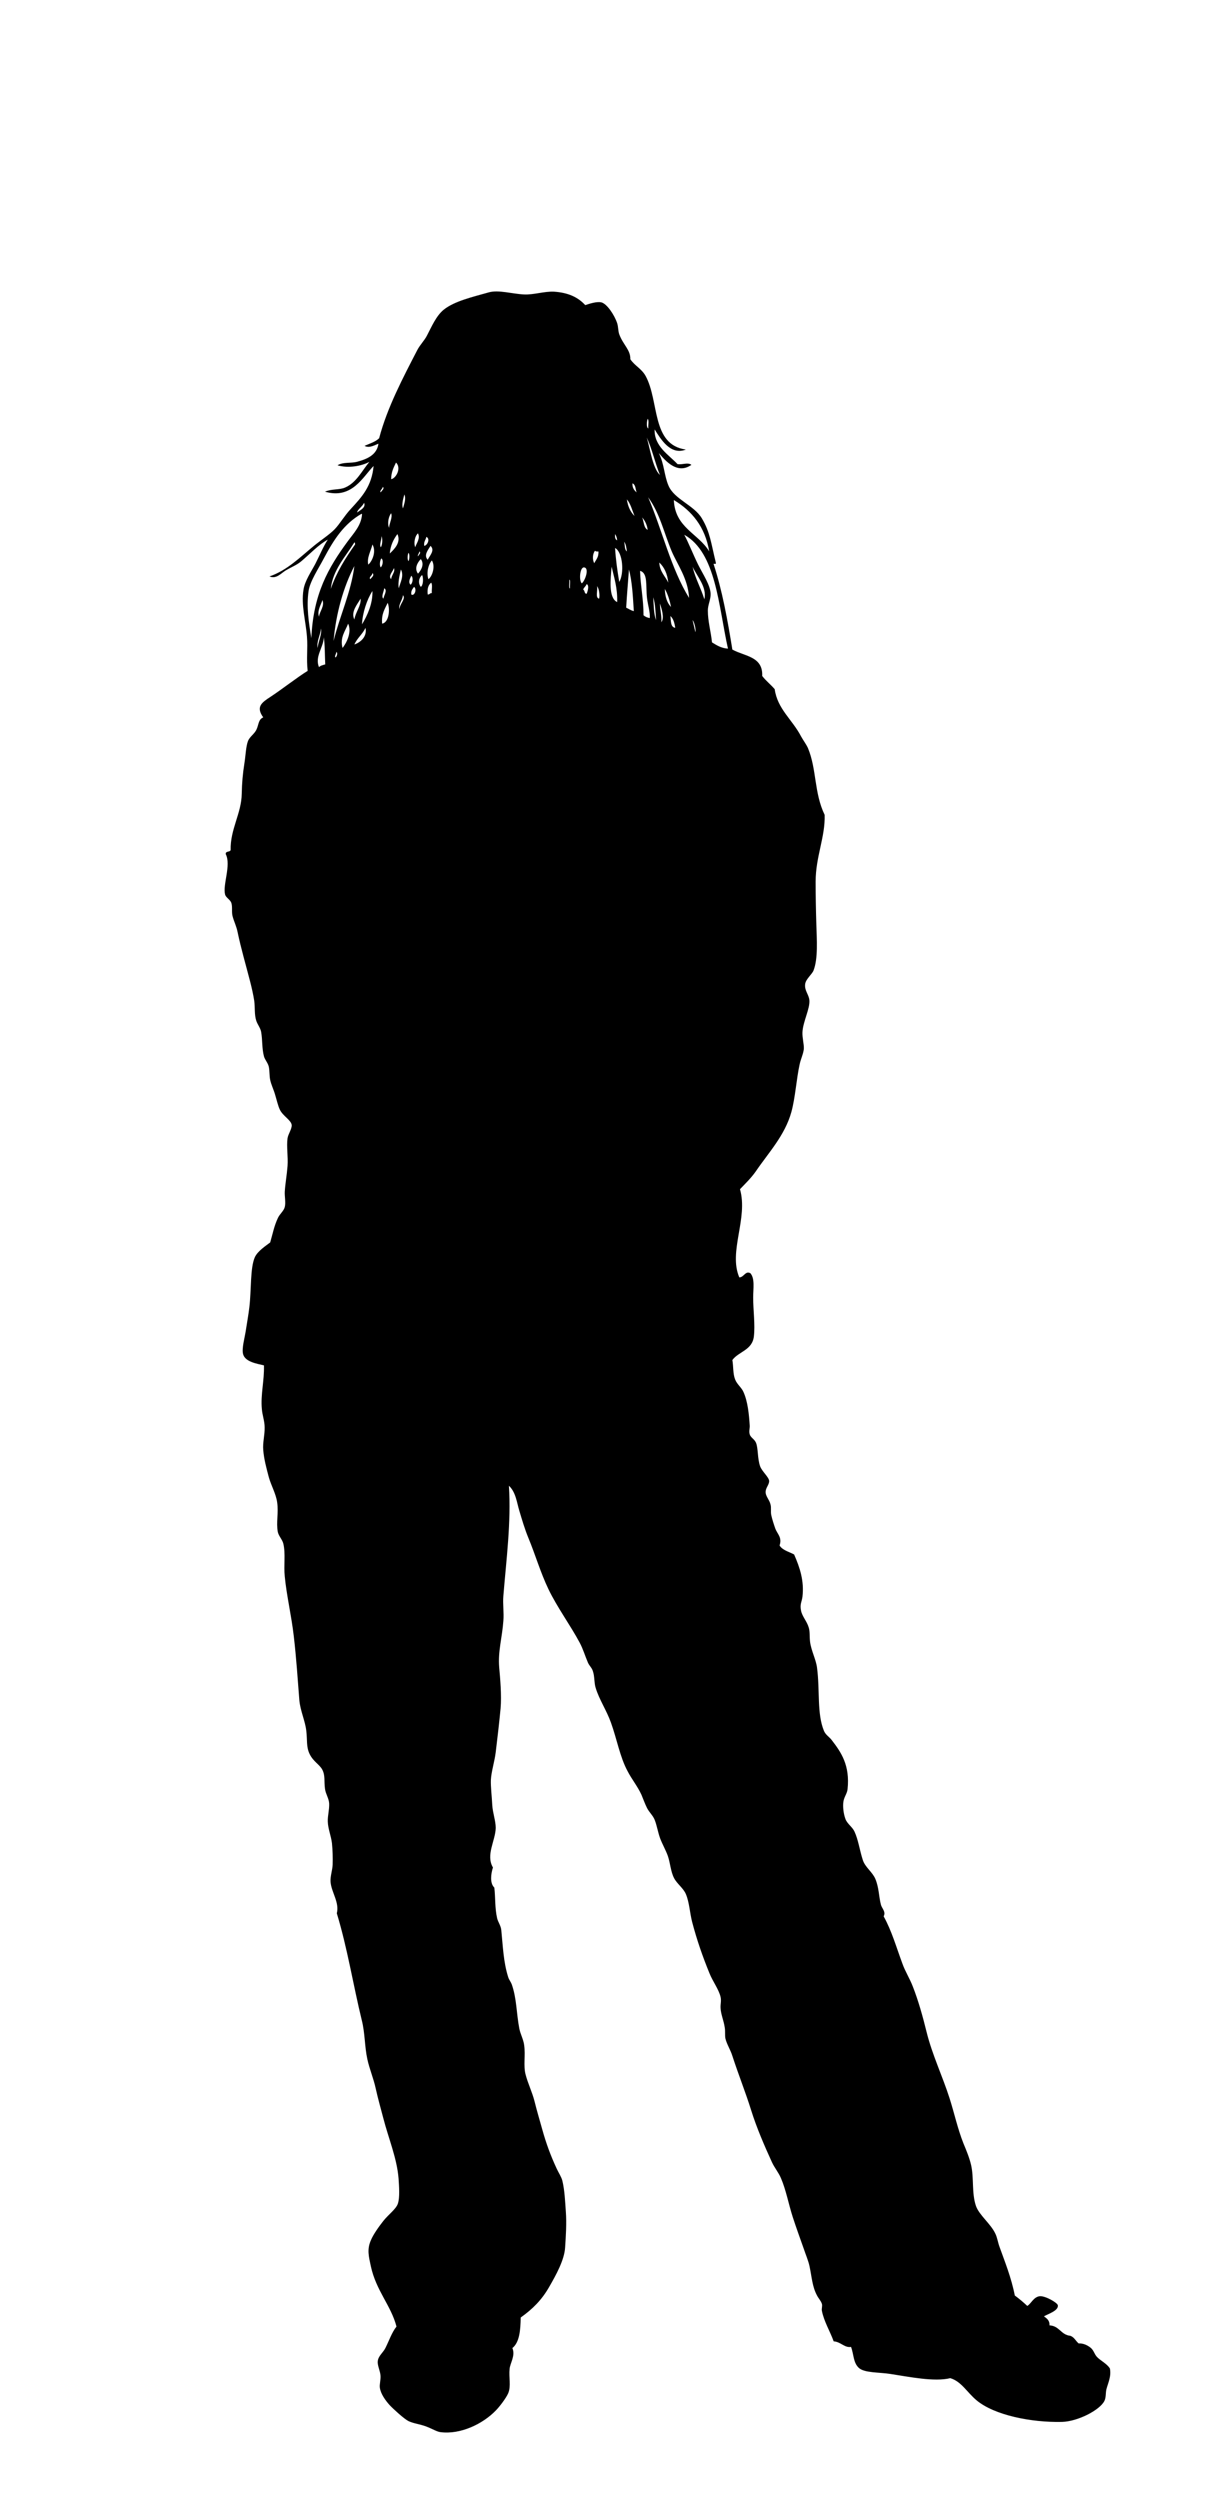 <?xml version="1.0" encoding="utf-8"?>
<!-- Generator: Adobe Illustrator 25.0.0, SVG Export Plug-In . SVG Version: 6.00 Build 0)  -->
<svg version="1.1" id="Lag_1" xmlns="http://www.w3.org/2000/svg" xmlns:xlink="http://www.w3.org/1999/xlink" x="0px" y="0px"
	 viewBox="0 0 530 1080" style="enable-background:new 0 0 530 1080;" xml:space="preserve">
<style type="text/css">
	.st0{fill-rule:evenodd;clip-rule:evenodd;}
</style>
<path class="st0" d="M253,131.8c2.1-0.7,5-1.6,6.9-1.2c2.4,0.5,5.7,5.4,6.9,9c0.5,1.5,0.4,3.4,0.9,4.8c1.7,4.6,4.9,6.7,4.8,10.8
	c2,2.9,4.8,4,6.6,7.2c6,11,2.4,29.7,17.4,31.8c-6.6,2.6-10.8-4.4-13.5-8.7c-0.3,7.3,6.3,11.1,9.9,15c2.4,0.3,4.4-0.9,6,0.3
	c-6.1,4.3-11.2-1.7-14.1-5.1c2.4,4.8,2.3,9.7,4.2,14.1c2.5,5.9,11,8.4,14.4,14.1c3.6,6,4,10.8,6,18.9c0.4,1.5-0.9,0.3-0.9,0.9
	c3.7,11.3,6,23.9,8.1,36.9c5.2,2.9,13.3,2.9,12.9,11.4c1.6,2.1,3.7,3.7,5.4,5.7c1.2,8.6,7.6,13.1,11.4,20.4c1,1.8,2.3,3.5,3,5.1
	c3.8,9.2,2.6,19.3,7.2,28.8c0.3,9.5-3.9,18.1-3.9,28.8c0,6.1,0.1,11.6,0.3,18.3c0.2,6.8,0.8,14.9-1.2,20.1c-0.6,1.6-3.2,3.6-3.6,5.7
	c-0.5,2.9,1.6,4.7,1.8,7.2c0.3,3.6-2.8,9.3-3,13.8c-0.1,2.5,0.7,5.1,0.6,7.2c-0.2,2.1-1.3,4.3-1.8,6.6c-1.4,6.3-1.9,14.6-3.6,20.7
	c-2.8,10.1-10,17.7-15.3,25.5c-2,2.9-4.6,5.4-6.9,7.8c3.6,12.7-5.1,26.9-0.3,38.1c2,0,2.6-3,4.8-1.8c2,2.3,1.2,6.6,1.2,10.5
	c0,5.7,0.9,11.7,0.3,16.8c-0.7,6-6.6,6.5-9.3,10.2c0.5,2.9,0.2,5.9,1.2,8.4c0.8,2.1,2.8,3.5,3.6,5.4c1.9,4.2,2.4,9.8,2.7,14.4
	c0.1,1.3-0.4,2.5,0,3.9c0.4,1.4,2,2,2.7,3.6c1,2.3,0.6,6.8,1.8,10.2c0.8,2.2,3.8,4.7,3.9,6.3c0.1,1.5-1.4,2.9-1.5,4.5
	c-0.2,2.1,1.6,3.5,2.1,5.7c0.4,1.4,0,3,0.3,4.5c0.4,1.9,1.2,4.3,1.8,6c0.9,2.3,3,3.8,1.8,7.2c1.3,2.1,4.1,2.7,6.3,3.9
	c2.5,5.7,4.4,11.4,3.6,18.3c-0.3,2.2-1.2,3.2-0.6,6c0.5,2.5,2.5,4.5,3.3,7.2c0.6,1.8,0.3,4,0.6,6.3c0.5,3.8,2.6,7.7,3,11.1
	c1.3,9.8-0.1,19.8,3,27.3c0.7,1.7,2.3,2.6,3.3,3.9c4.1,5.3,8,10.9,6.9,21.3c-0.2,1.9-1.5,3.3-1.8,5.4c-0.3,2,0,5.1,0.9,7.5
	c0.8,2.1,3,3.4,3.9,5.4c1.7,3.7,2.2,8,3.6,12.3c1,3.1,4.1,5.1,5.4,8.1c1.6,3.8,1.5,7.6,2.4,11.1c0.4,1.7,2.3,3.1,1.2,5.1
	c3.5,6.3,5.5,13.4,8.1,20.4c1.2,3.4,3.2,6.5,4.5,9.9c2.4,6.1,4.3,12.9,6,19.8c2.4,9.7,6.9,19.1,9.9,28.5c2.1,6.6,3.5,13.2,6,19.5
	c1.3,3.1,2.6,6.3,3.3,9.3c1.3,5.6,0.2,12.1,2.1,17.7c1.4,4,6.4,7.7,8.4,12c0.8,1.6,1.1,3.8,1.8,5.7c2.3,6.4,5.1,13.3,6.6,21
	c1.9,1.4,3.7,2.9,5.4,4.5c1.7-1,2.7-3.9,5.4-4.2c2.4-0.2,7.6,2.8,7.8,3.9c0.4,2.4-4.4,3.8-6,4.8c1.2,0.9,2.5,1.7,2.4,3.9
	c4.3,0.2,4.9,4.1,9,4.5c1.7,0.6,2.3,2.2,3.6,3.3c2.1-0.1,3.8,0.8,5.1,1.8c1.4,1.1,1.6,2.6,2.7,3.9c1.5,1.7,4.3,2.9,5.7,5.1
	c0.7,3.4-0.8,6.3-1.5,9c-0.4,1.7-0.1,3.6-0.9,5.1c-2,3.9-11.4,8.8-18.3,9c-13.3,0.3-29.2-2.9-36.9-9.3c-4.2-3.5-6.6-8.2-11.4-9.6
	c-6.9,1.7-17.9-0.6-25.8-1.8c-5-0.8-11.4-0.4-13.8-2.7c-2.4-2.3-2.1-5.9-3.3-9c-2.8,0.5-4.4-2.2-7.5-2.4c-1.6-4.4-4.2-8.6-5.1-13.2
	c-0.2-0.9,0.3-2.1,0-3c-0.4-1.3-1.5-2.4-2.1-3.6c-2.1-3.9-2.2-7.8-3.3-12.9c-0.5-2.2-1.6-4.8-2.4-7.2c-1.7-4.8-3.3-9.2-4.8-13.8
	c-1.8-5.6-2.9-11.7-5.1-16.8c-1-2.4-2.8-4.5-3.9-6.9c-3.2-7-6.6-14.8-9-22.5c-2.4-7.7-5.4-15.1-8.1-23.4c-0.8-2.6-2.4-5-3-7.5
	c-0.3-1.4,0-3.2-0.3-4.8c-0.4-2.9-1.7-5.7-1.8-8.4c-0.1-1.7,0.4-3.1,0-4.8c-0.8-3.3-3.4-6.7-4.8-10.2c-2.9-7.1-5.4-14.2-7.5-22.2
	c-1-3.9-1.2-8.5-2.7-12c-1.1-2.6-3.8-4.4-5.1-6.9c-1.5-2.9-1.6-6.4-2.7-9.6c-0.9-2.5-2.3-4.9-3.3-7.5c-1-2.7-1.4-5.6-2.4-8.1
	c-0.7-1.8-2.4-3.3-3.3-5.1c-0.9-1.8-1.6-3.8-2.4-5.7c-1.7-3.7-4.2-6.7-6-10.2c-3.3-6.1-4.6-13.8-7.2-21c-1.9-5.3-5.1-10-6.6-15
	c-0.7-2.2-0.4-4.9-1.2-7.2c-0.4-1.4-1.5-2.3-2.1-3.6c-1.3-3-2.1-5.9-3.6-8.7c-4-7.5-9.7-15.2-13.5-23.1c-3.5-7.3-5.7-15-8.7-22.2
	c-1.6-3.9-2.7-7.7-3.9-11.7c-1.1-3.6-1.5-8-4.5-10.8c1,15.9-1.1,31.6-2.4,47.6c-0.3,3.5,0.3,7.2,0,10.8c-0.5,7.1-2.4,13.2-1.8,20.1
	c0.4,4.4,1.1,12.1,0.6,17.7c-0.5,5.3-1.3,12.4-2.1,18.9c-0.5,4.1-1.9,8.3-2.1,12c-0.1,3,0.4,6.8,0.6,10.8c0.2,3.5,1.5,6.8,1.5,9.9
	c-0.1,5.5-4.4,11.7-1.2,17.1c-0.9,2.8-1.4,6.8,0.6,8.7c0.5,4.5,0.2,8.8,1.2,13.2c0.4,1.7,1.6,3.2,1.8,5.1c0.7,6.9,0.9,13.8,3,20.4
	c0.3,1,1.1,2,1.5,3c2.2,6.2,2,12.4,3.3,19.2c0.5,2.5,1.8,4.7,2.1,7.2c0.6,4.3-0.4,8.9,0.6,12.6c1,3.9,2.9,7.7,3.9,11.7
	c1,4.1,2.2,8,3.3,12c1.7,6.1,3.6,11.3,6.3,17.1c0.8,1.7,2,3.5,2.4,5.1c1,4.1,1.2,9.1,1.5,13.2c0.4,5.2,0,11-0.3,15.6
	c-0.3,5.4-3.9,11.9-6.9,17.1c-3.2,5.6-7.1,9.5-12.3,13.2c-0.1,5.5-0.5,10.7-3.6,13.2c1.4,3.3-1,6.5-1.2,9c-0.4,3.6,0.7,7.4-0.6,10.5
	c-0.9,2.1-3.8,5.9-5.4,7.5c-5.4,5.6-15.1,10.5-24,9.3c-1.5-0.2-3.6-1.5-6-2.4c-2.9-1.1-5.6-1.3-7.8-2.4c-1.9-1-6.3-5-8.1-6.9
	c-1.7-1.9-3.8-4.7-4.2-7.5c-0.2-1.4,0.4-3.2,0.3-5.1c-0.1-2.1-1.4-4.4-1.2-6.3c0.2-2.3,2.3-3.7,3.3-5.7c1.7-3.4,2.7-6.6,4.8-9.3
	c-2.4-9.2-8.8-15.4-11.1-26.1c-0.9-4.2-1.7-7.2,0-11.1c1-2.5,3.5-6,5.4-8.4c2.3-2.9,5.5-5.1,6.3-7.5c0.9-2.7,0.5-7.6,0.3-10.8
	c-0.7-8.8-4.3-17.2-6.6-26.1c-1.1-4.2-2.3-8.4-3.3-12.9c-0.9-4.2-2.7-8.4-3.6-12.6c-1.2-5.5-1-11.3-2.4-16.8
	c-3.7-15.1-6.2-31.1-10.8-46.2c1.2-4.7-2.3-9-2.7-13.5c-0.2-2.4,0.8-5.1,0.9-7.5c0.1-3,0-6.3-0.3-9.3c-0.4-3.2-1.7-6.2-1.8-9.3
	c-0.1-2.5,0.7-5.1,0.6-7.8c-0.1-2.2-1.5-4.1-1.8-6.3c-0.5-3.6,0.2-5.7-1.2-8.4c-1.2-2.2-3.8-3.4-5.4-6.6c-1.6-3.2-1-6.2-1.5-10.2
	c-0.5-4.3-2.6-8.6-3-13.2c-0.7-8.9-1.3-18.2-2.4-27.6c-1-8.8-3.1-17.5-3.9-25.8c-0.5-4.8,0.4-9.8-0.6-14.1c-0.4-1.8-2-3.3-2.4-5.1
	c-0.8-4.2,0.4-8.2-0.3-12.9c-0.5-3.6-2.6-7.2-3.6-10.8c-1-3.8-2.1-7.8-2.4-11.7c-0.3-3.3,0.7-6.5,0.6-9.9c0-2.6-1-5.2-1.2-7.8
	c-0.6-6.3,1.1-12.2,0.9-18.9c-3-0.7-8.1-1.5-9-4.8c-0.7-2.4,0.7-7.1,1.2-10.5c0.5-3.3,1.1-6.5,1.5-9.9c0.9-7.6,0.3-17,2.4-21.6
	c1.3-2.7,4.8-4.9,6.6-6.3c1.1-3.8,1.7-7.1,3.3-10.5c0.8-1.8,2.6-3.1,3-4.8c0.5-1.9-0.1-4.5,0-6.6c0.2-3.4,0.9-7.2,1.2-11.1
	c0.3-4-0.5-8.4,0-12c0.3-1.9,1.9-4,1.8-5.7c-0.2-2.1-3.8-3.9-5.1-6.6c-0.8-1.6-1.4-4.3-2.1-6.6c-0.6-2.1-1.7-4.3-2.1-6.3
	c-0.4-1.8-0.2-3.8-0.6-5.7c-0.4-1.7-1.7-3-2.1-4.5c-0.9-3.4-0.6-7-1.2-10.5c-0.3-1.7-1.5-3.1-2.1-4.8c-0.9-2.7-0.5-5.7-0.9-8.7
	c-0.4-2.6-1.1-5.7-1.8-8.4c-1.8-7-3.9-14.1-5.4-21.3c-0.5-2.5-1.5-4.4-2.1-6.6c-0.6-1.9,0-4.2-0.6-6c-0.5-1.4-2.4-2.3-2.7-3.6
	c-1.1-4.2,2.7-12.7,0.3-17.4c-0.2-1.5,1.8-0.8,2.1-1.8c-0.2-9,4.7-15.9,4.8-24.3c0.1-4.7,0.4-8.4,1.2-13.5c0.5-3.2,0.6-6.9,1.5-9.3
	c0.7-1.8,2.7-3,3.6-4.8c1.1-2.2,0.8-4.5,3-5.4c-3.3-4.6-0.7-6.4,3.3-9c5-3.3,11.5-8.4,15.9-11.1c-0.6-5.2,0.1-9.8-0.3-14.7
	c-0.5-6.8-2.6-13.7-1.5-20.4c0.6-3.8,3.3-7.7,5.1-11.1c1.9-3.7,3.4-7.4,5.4-10.5c-4,2.2-7.5,6-11.4,9.3c-2,1.7-4.2,2.5-6.6,3.9
	c-2.1,1.2-4.2,4-7.2,2.7c7.6-2.6,13.1-8.2,19.2-13.2c3.2-2.6,6.9-5,9-7.2c2.2-2.3,4.2-5.8,6.9-8.7c4.8-5.2,9.1-9.8,9.9-18.6
	c-4.6,4.6-9.3,14.5-21,11.1c2.9-1.3,6.3-0.7,8.7-1.8c4.9-2.1,7.3-7.3,10.5-11.1c-3.3,1.8-9.1,2.9-13.8,1.5c2.4-1.5,5.7-0.8,8.4-1.5
	c4.5-1.2,8.6-3,9.3-7.8c-0.8,0.1-3.8,2.2-6,0.9c2.2-1,4.7-1.7,6.3-3.3c3.5-13.3,10.4-26.3,16.5-38.1c1.2-2.3,3.1-4.1,4.2-6.3
	c1.9-3.6,3.9-8.4,7.2-11.1c4.6-3.7,12.4-5.5,19.5-7.5c4.2-1.2,10.3,0.7,15.3,0.9c4.1,0.2,8.7-1.4,12.9-1.2
	C245.5,126.4,249.8,128.3,253,131.8z M280.3,185.1c-0.2-1.3,0.4-3.4-0.3-4.2C279.6,182,279.3,184.6,280.3,185.1z M285.3,205.2
	c-2.1-5.2-3.4-11.2-5.7-16.2C281.2,194.6,282.2,202.3,285.3,205.2z M169.1,207c2-0.3,4.6-4.7,2.1-7.2
	C170.2,201.9,169.1,203.9,169.1,207z M275.2,212.7c-0.5-1.4-0.4-3.4-1.8-3.9C273.3,210.8,274.2,211.8,275.2,212.7z M164.6,212.7
	c0.3-0.7,1.8-1.6,0.9-2.4C165.4,211.2,163.9,212.1,164.6,212.7z M174.2,219.6c0.4-1.6,1.5-4.1,0.6-6
	C174.4,215.2,173.5,217.9,174.2,219.6z M297.9,258.3c-0.5-8.4-5-14.3-7.5-20.1c-3.4-8.1-5.1-16.4-10.2-23.4
	C286.3,229.1,290.1,245.7,297.9,258.3z M274.3,222.9c-1-2.5-1.7-5.3-3.3-7.2C271.4,218.7,272.5,221.1,274.3,222.9z M306.6,238.2
	c-1.8-10.7-7.5-17.5-15.3-22.2C291.8,228,301.9,230.4,306.6,238.2z M154.4,221.4c1.2-1,3.9-2.1,3-4.2
	C156.7,218.8,154.4,220.2,154.4,221.4z M168.2,228c0.1-2.1,1.6-4.4,0.9-6.3C168.1,222.9,167.3,225.9,168.2,228z M140,241.2
	c-2.3,4.4-6,9.9-6.6,14.1c-1,6.9,0.1,13.7,1.2,20.4c0.8-19.2,7.4-30.5,15.6-41.7c2.7-3.7,5.9-6.9,6.3-11.7c0-0.2,0-0.4-0.3-0.3
	C148.7,226.3,144.3,233.1,140,241.2z M280,228.9c-0.3-2.3-1.2-4-2.4-5.4C278.4,225.3,278.2,228,280,228.9z M179.5,236.4
	c0.5-1.7,2.3-3.7,1.2-6C179.5,231.3,178.7,234.3,179.5,236.4z M168.5,239.1c1.9-1.8,5-4.8,3.3-8.4
	C170.1,233,168.8,235.6,168.5,239.1z M266.8,233.4c-0.1-1.1-0.4-2-0.9-2.7C265.8,232,265.9,233.1,266.8,233.4z M301.8,243.9
	c2.1,4.2,5.3,8.9,5.4,12.6c0.1,2.4-1.2,4.8-1.2,7.2c0,4.7,1.3,9,1.8,13.8c2,1.2,3.9,2.5,6.9,2.7c-4.1-18.4-5.1-41.5-18.9-49.2
	C297.6,234.3,299.5,239.2,301.8,243.9z M164.6,236.4c0.7-0.8,0.9-3.7,0.3-4.8C165,233.3,163.9,235.2,164.6,236.4z M183.4,235.8
	c1.4-0.2,2.7-3.1,0.9-3.9C184.1,233.2,183.1,233.9,183.4,235.8z M271,238.2c-0.2-1.6-0.4-3.2-1.2-4.2
	C270.2,235.4,269.9,237.4,271,238.2z M143,254.4c2.5-7.3,6.4-13.4,10.5-19.2c0-0.4,0-0.9-0.3-0.9C149.4,240.4,143.8,246.3,143,254.4
	z M159.2,243.9c1.7-1.4,3.6-5.7,1.8-8.7C160.4,237.9,158.5,240.9,159.2,243.9z M184.9,241.8c0.8-1.7,3.3-4.1,1.2-6
	C185.2,237.4,183,239.8,184.9,241.8z M267.7,251.4c2.2-3.7,1.6-12.8-1.8-14.7C266.2,241.8,266.9,246.6,267.7,251.4z M256.9,243.3
	c0.7-1.5,2-2.6,1.8-5.1c-0.7,0.1-1.2,0-1.5-0.3C256.2,239.2,256,241.7,256.9,243.3z M180.7,240.3c0.2-0.5,1.5-1.5,0.6-2.1
	C181.3,238.8,180.3,240.1,180.7,240.3z M176.6,242.4c0.4-0.6,0.6-3,0-3.6C176.2,239.4,176,241.8,176.6,242.4z M164.6,245.1
	c0.8-0.8,1.3-3,0.3-3.9C164.3,241.8,163.9,244.2,164.6,245.1z M180.7,247.8c1.4-1.5,2.9-4.1,1.2-6.3
	C180.5,243,179,245.5,180.7,247.8z M185.2,250.2c1.7-1.2,3.1-5.6,1.5-8.1C185.3,243.6,184.2,247.2,185.2,250.2z M288.9,251.7
	c-0.4-3.8-1.7-6.7-3.9-8.7C285.2,247,287.6,248.9,288.9,251.7z M144.2,276.9c2.7-10.9,7.6-21.2,9-32.4
	C148.5,253.4,145.2,265.2,144.2,276.9z M266.8,260.1c0.2-6.1-1.3-10.5-2.4-15.3C264,249.9,262.9,258.2,266.8,260.1z M304.5,258.9
	c1.2-5.4-3.2-9.9-5.1-14.1C300.6,250,303,254,304.5,258.9z M252.4,245.1c-1.7,0-2.2,5.6-0.9,6.9C252.9,251,255,245.2,252.4,245.1z
	 M169.1,250.2c0.1-1.7,1.9-3.3,1.2-4.8C169.8,247,167.7,248.7,169.1,250.2z M172.4,254.1c0.6-2.4,2.4-5.4,0.9-8.1
	C172.8,248.3,171.9,251.8,172.4,254.1z M270.7,262.5c1.1,0.5,2,1.2,3.3,1.5c-0.4-6.3-0.7-12.7-2.1-18
	C271.5,251.6,271,256.9,270.7,262.5z M278.2,265.8c0.7,0.6,1.6,1,2.7,1.2c0.2-2.6-0.8-5.4-1.2-8.7c-0.6-5.1,0.5-10.8-3-11.7
	C276.9,253.2,278.2,258.8,278.2,265.8z M160.1,250.2c0.4-0.7,2-1.6,0.9-2.7C161.1,248.6,159.2,249.3,160.1,250.2z M181.9,253.5
	c1.1-0.6,1.2-3.8,0.6-5.1C181.1,249.5,180.6,251.8,181.9,253.5z M177.5,252.6c0.9-0.7,1.3-3,0.3-3.9
	C177.3,249.8,176.3,251.5,177.5,252.6z M246.4,254.1c-0.1-1,0.3-4.1-0.3-3.6C246.2,251.5,245.8,254.6,246.4,254.1z M184.9,256.8
	c0.9,0.1,0.9-0.7,1.8-0.6c-0.2-1.4,0.4-3.6-0.3-4.5C185.2,252.6,184.6,254.3,184.9,256.8z M252.1,254.7c0.8,0.3,0.4,1.8,1.5,1.8
	c0.4-0.9,1.3-3.6,0-4.2C253.3,253.3,252.4,253.7,252.1,254.7z M259,258.6c0.4-1.3,0-4.4-0.9-5.4C258.5,254.9,257.2,258.3,259,258.6z
	 M177.8,256.8c1.3,0.9,2.6-2.2,1.2-3.3C178.4,254.4,177.6,255.1,177.8,256.8z M165.8,258.6c0-1.2,1.9-3.6,0.3-4.5
	C166,255.4,164.6,257.9,165.8,258.6z M290.1,262.2c-0.6-2.9-1.4-5.6-2.7-7.8C287.5,257.8,288.4,260.5,290.1,262.2z M156.5,269.7
	c2.3-3.8,4.7-9,4.5-14.4C158.6,259,156.7,264.8,156.5,269.7z M172.7,263.1c0-2.1,2.9-4.5,1.5-6C174,259.3,172.1,261.2,172.7,263.1z
	 M283.6,267.9c-0.2-3.5-0.3-7-1.2-9.9C282.6,261.4,282.6,265.1,283.6,267.9z M153.2,267.6c0.5-3.2,3-6,2.7-9
	C154.6,260.9,151.5,264.3,153.2,267.6z M137.9,266.4c0.3-2.4,2.5-4.5,1.5-7.2C138.8,261.2,137,263.8,137.9,266.4z M165.2,269.4
	c3-0.5,3.5-6.3,2.4-9C166.4,263,164.8,265.2,165.2,269.4z M285.9,268.8c1.5-2,0-6.1-0.6-8.1C285.3,263.6,286.1,265.7,285.9,268.8z
	 M291.9,271.2c-0.3-2.1-0.8-4-2.1-5.1C290.1,268.2,289.8,270.9,291.9,271.2z M300.6,273c0.4-0.2-0.3-4.3-1.2-5.1
	C299.8,269.6,300.2,271.3,300.6,273z M148.1,279.9c1.7-2.2,4.1-6.8,2.4-10.5C149.4,272.4,146.8,275.4,148.1,279.9z M153.2,278.4
	c2.9-1,5.6-3.6,4.8-7.2C156.8,273.9,154.4,275.6,153.2,278.4z M137.3,279.9c0.3-2.8,1.9-5.8,1.5-8.4
	C138.5,274.2,136.8,277.2,137.3,279.9z M137.9,288.2c0.6-0.7,1.7-0.9,2.7-1.2c-0.2-3.9-0.1-8.1-0.6-11.7
	C139.8,279.8,136,283.6,137.9,288.2z M145.1,284c0.4-0.3,1.1-1.9,0.3-2.4C145.4,282.4,144.4,283.7,145.1,284z"/>
</svg>
